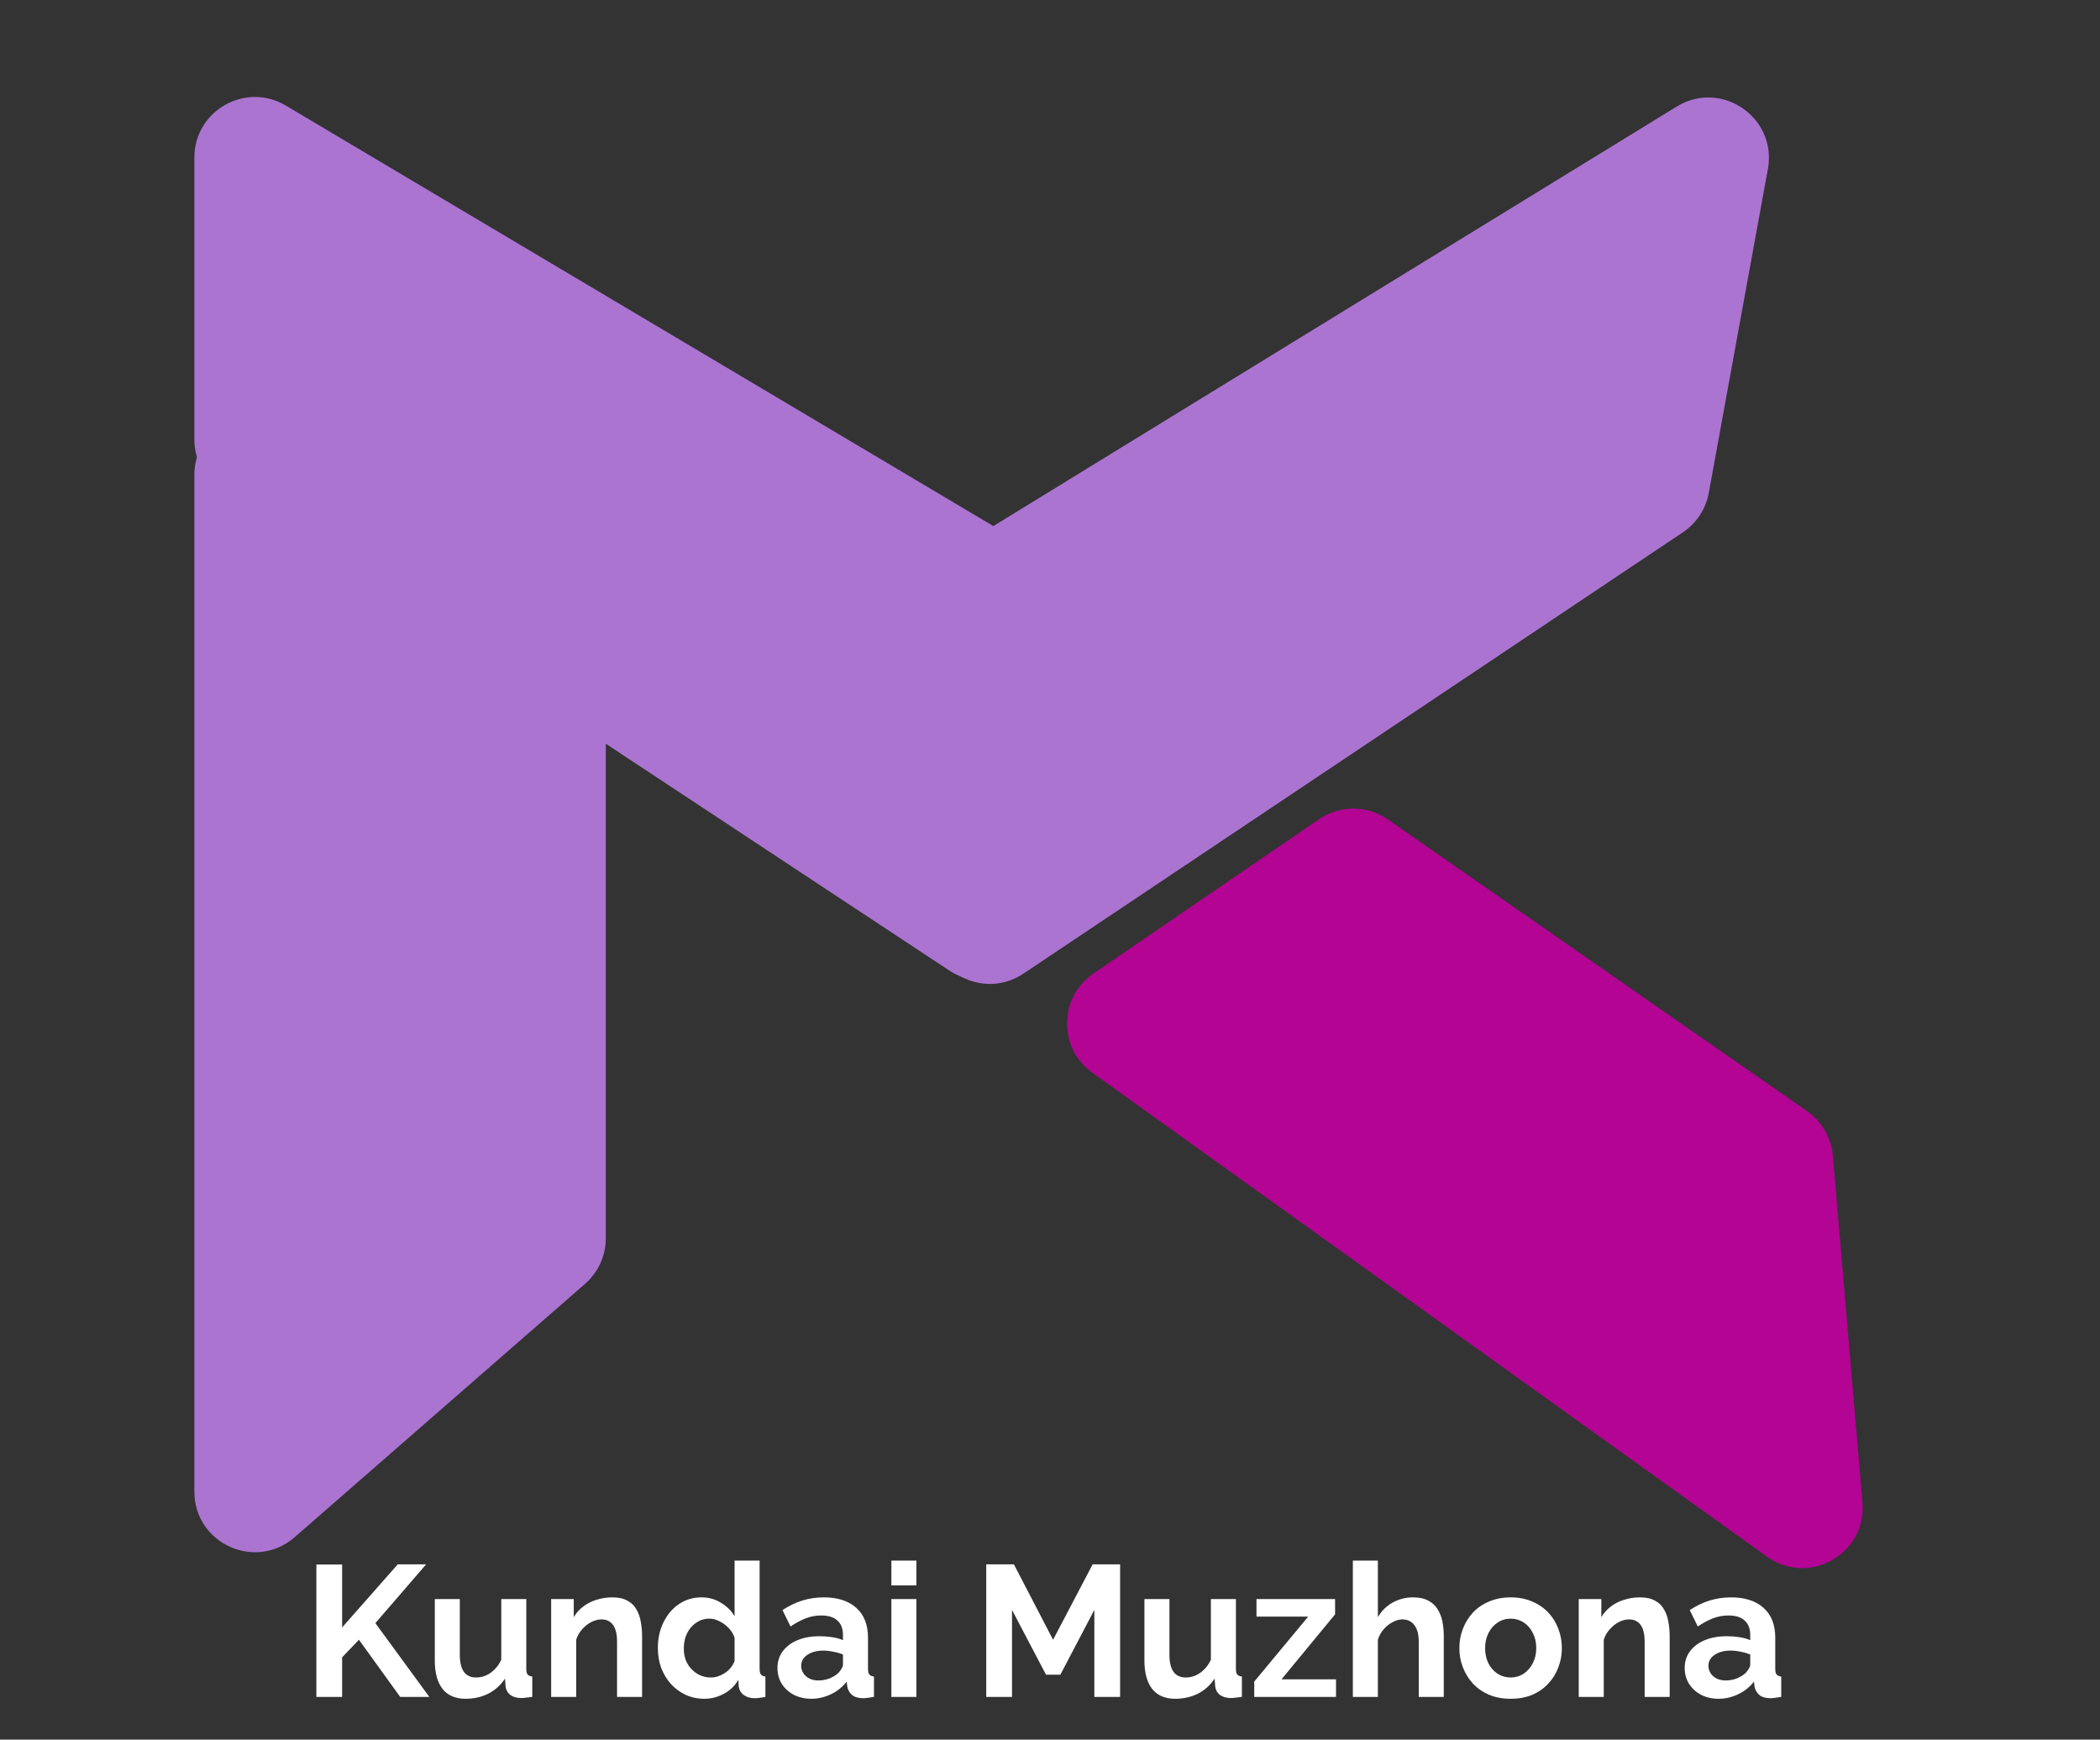 <svg width="163" height="135" viewBox="0 0 163 135" fill="none" xmlns="http://www.w3.org/2000/svg">
<rect x="0" y="0" width="163" height="135" fill="#333333" stroke="none"/>
<path d="M15.086 36.85C15.086 34.256 17.189 32.153 19.783 32.153H42.325C44.919 32.153 47.022 34.256 47.022 36.85V96.091C47.022 97.448 46.435 98.738 45.412 99.63L22.87 119.292C19.832 121.942 15.086 119.784 15.086 115.753V36.85Z" fill="#AB74D1"/>
<path d="M88.978 47.881C91.129 49.159 91.9 51.9 90.731 54.112L80.437 73.599C79.141 76.052 76.012 76.853 73.697 75.325L17.195 38.026C15.879 37.157 15.086 35.684 15.086 34.106L15.086 12.228C15.086 8.587 19.051 6.331 22.182 8.191L88.978 47.881Z" fill="#AB74D1"/>
<path d="M74.37 42.502C72.978 43.356 72.13 44.872 72.13 46.505L72.13 71.653C72.13 75.407 76.318 77.644 79.438 75.556L130.624 41.31C131.68 40.604 132.405 39.5 132.633 38.251L137.221 13.116C137.951 9.12 133.606 6.145 130.144 8.27L74.37 42.502Z" fill="#AB74D1"/>
<path d="M84.78 83.243C82.131 81.344 82.175 77.39 84.866 75.55L102.389 63.568C103.998 62.467 106.121 62.475 107.722 63.589L140.268 86.232C141.414 87.029 142.146 88.296 142.265 89.687L144.564 116.585C144.906 120.58 140.406 123.138 137.148 120.801L84.78 83.243Z" fill="#B30493"/>
<path d="M24.557 131.685V121.41H26.556V126.294L30.875 121.396H33.078L29.136 125.96L33.324 131.685H31.063L27.861 127.25L26.556 128.612V131.685H24.557ZM33.749 128.844V124.091H35.691V128.424C35.691 129.004 35.797 129.443 36.01 129.743C36.223 130.033 36.537 130.178 36.952 130.178C37.203 130.178 37.45 130.129 37.691 130.033C37.942 129.926 38.169 129.772 38.372 129.569C38.585 129.366 38.764 129.11 38.908 128.801V124.091H40.85V129.511C40.85 129.714 40.884 129.859 40.952 129.946C41.029 130.033 41.15 130.086 41.314 130.105V131.685C41.121 131.714 40.957 131.733 40.821 131.743C40.696 131.762 40.58 131.772 40.474 131.772C40.126 131.772 39.841 131.694 39.618 131.54C39.406 131.376 39.28 131.153 39.242 130.873L39.198 130.265C38.86 130.777 38.425 131.168 37.894 131.438C37.363 131.699 36.778 131.83 36.141 131.83C35.358 131.83 34.764 131.578 34.358 131.076C33.952 130.564 33.749 129.82 33.749 128.844ZM49.838 131.685H47.896V127.424C47.896 126.815 47.789 126.371 47.577 126.091C47.364 125.811 47.07 125.671 46.693 125.671C46.432 125.671 46.166 125.738 45.896 125.874C45.635 126.009 45.398 126.197 45.186 126.439C44.973 126.671 44.819 126.941 44.722 127.25V131.685H42.78V124.091H44.534V125.497C44.727 125.168 44.973 124.893 45.273 124.671C45.572 124.439 45.915 124.265 46.302 124.149C46.698 124.023 47.113 123.961 47.548 123.961C48.021 123.961 48.408 124.048 48.707 124.221C49.016 124.386 49.248 124.613 49.403 124.903C49.567 125.183 49.678 125.502 49.736 125.859C49.804 126.216 49.838 126.579 49.838 126.946V131.685ZM51.062 127.888C51.062 127.154 51.207 126.492 51.497 125.902C51.787 125.304 52.188 124.83 52.7 124.482C53.212 124.135 53.796 123.961 54.453 123.961C55.014 123.961 55.516 124.101 55.961 124.381C56.415 124.651 56.767 124.999 57.018 125.424V121.106H58.96V129.511C58.96 129.714 58.994 129.859 59.062 129.946C59.129 130.033 59.245 130.086 59.41 130.105V131.685C59.071 131.752 58.796 131.786 58.584 131.786C58.236 131.786 57.946 131.699 57.714 131.525C57.492 131.351 57.366 131.124 57.337 130.844L57.308 130.366C57.028 130.839 56.647 131.202 56.163 131.453C55.69 131.704 55.193 131.83 54.671 131.83C54.149 131.83 53.666 131.728 53.222 131.525C52.787 131.322 52.405 131.042 52.077 130.685C51.758 130.327 51.507 129.912 51.323 129.438C51.149 128.955 51.062 128.439 51.062 127.888ZM57.018 128.902V127.091C56.922 126.811 56.767 126.559 56.555 126.337C56.342 126.115 56.105 125.941 55.845 125.816C55.584 125.68 55.323 125.613 55.062 125.613C54.763 125.613 54.492 125.675 54.251 125.801C54.009 125.927 53.796 126.096 53.613 126.308C53.439 126.521 53.304 126.767 53.207 127.047C53.12 127.328 53.077 127.622 53.077 127.931C53.077 128.24 53.125 128.535 53.222 128.815C53.328 129.086 53.478 129.323 53.671 129.525C53.864 129.728 54.086 129.888 54.337 130.004C54.598 130.12 54.879 130.178 55.178 130.178C55.361 130.178 55.545 130.149 55.729 130.091C55.922 130.023 56.101 129.936 56.265 129.83C56.439 129.714 56.589 129.579 56.714 129.424C56.849 129.26 56.951 129.086 57.018 128.902ZM60.345 129.438C60.345 128.946 60.48 128.516 60.751 128.149C61.031 127.772 61.417 127.482 61.91 127.279C62.403 127.076 62.968 126.975 63.605 126.975C63.924 126.975 64.248 126.999 64.576 127.047C64.905 127.096 65.19 127.173 65.431 127.279V126.873C65.431 126.39 65.286 126.018 64.997 125.758C64.716 125.497 64.296 125.366 63.736 125.366C63.32 125.366 62.924 125.439 62.547 125.584C62.171 125.729 61.775 125.941 61.359 126.221L60.736 124.946C61.238 124.618 61.75 124.371 62.272 124.207C62.803 124.043 63.359 123.961 63.939 123.961C65.021 123.961 65.861 124.231 66.46 124.772C67.069 125.313 67.373 126.086 67.373 127.091V129.511C67.373 129.714 67.407 129.859 67.475 129.946C67.552 130.033 67.673 130.086 67.837 130.105V131.685C67.663 131.714 67.504 131.738 67.359 131.757C67.224 131.776 67.108 131.786 67.011 131.786C66.624 131.786 66.33 131.699 66.127 131.525C65.934 131.351 65.813 131.139 65.765 130.888L65.721 130.496C65.393 130.921 64.982 131.25 64.489 131.482C63.997 131.714 63.494 131.83 62.982 131.83C62.48 131.83 62.026 131.728 61.62 131.525C61.224 131.313 60.91 131.028 60.678 130.67C60.456 130.303 60.345 129.893 60.345 129.438ZM65.069 129.83C65.175 129.714 65.262 129.598 65.33 129.482C65.397 129.366 65.431 129.26 65.431 129.163V128.395C65.2 128.298 64.948 128.226 64.678 128.178C64.407 128.12 64.151 128.091 63.91 128.091C63.407 128.091 62.992 128.202 62.663 128.424C62.345 128.637 62.185 128.922 62.185 129.279C62.185 129.472 62.238 129.656 62.345 129.83C62.451 130.004 62.605 130.144 62.808 130.25C63.011 130.356 63.253 130.409 63.533 130.409C63.823 130.409 64.108 130.356 64.388 130.25C64.668 130.134 64.895 129.994 65.069 129.83ZM69.188 131.685V124.091H71.13V131.685H69.188ZM69.188 123.033V121.106H71.13V123.033H69.188ZM84.942 131.685V124.932L82.305 129.96H81.189L78.551 124.932V131.685H76.551V121.396H78.696L81.739 127.25L84.812 121.396H86.942V131.685H84.942ZM88.829 128.844V124.091H90.771V128.424C90.771 129.004 90.877 129.443 91.09 129.743C91.302 130.033 91.617 130.178 92.032 130.178C92.283 130.178 92.529 130.129 92.771 130.033C93.022 129.926 93.249 129.772 93.452 129.569C93.665 129.366 93.843 129.11 93.988 128.801V124.091H95.93V129.511C95.93 129.714 95.964 129.859 96.032 129.946C96.109 130.033 96.23 130.086 96.394 130.105V131.685C96.201 131.714 96.036 131.733 95.901 131.743C95.776 131.762 95.66 131.772 95.553 131.772C95.206 131.772 94.921 131.694 94.698 131.54C94.486 131.376 94.36 131.153 94.322 130.873L94.278 130.265C93.94 130.777 93.505 131.168 92.974 131.438C92.442 131.699 91.858 131.83 91.22 131.83C90.438 131.83 89.844 131.578 89.438 131.076C89.032 130.564 88.829 129.82 88.829 128.844ZM97.353 130.496L101.541 125.453H97.527V124.091H103.628V125.279L99.469 130.322H103.7V131.685H97.353V130.496ZM112.064 131.685H110.122V127.424C110.122 126.835 110.006 126.395 109.775 126.105C109.552 125.816 109.243 125.671 108.847 125.671C108.615 125.671 108.369 125.738 108.108 125.874C107.847 126.009 107.61 126.197 107.398 126.439C107.195 126.671 107.045 126.941 106.949 127.25V131.685H105.007V121.106H106.949V125.497C107.229 125.014 107.61 124.637 108.093 124.366C108.577 124.096 109.103 123.961 109.673 123.961C110.166 123.961 110.567 124.048 110.876 124.221C111.185 124.386 111.427 124.613 111.6 124.903C111.774 125.183 111.895 125.502 111.963 125.859C112.03 126.207 112.064 126.569 112.064 126.946V131.685ZM117.26 131.83C116.641 131.83 116.086 131.728 115.593 131.525C115.1 131.313 114.68 131.023 114.332 130.656C113.994 130.289 113.733 129.868 113.55 129.395C113.366 128.922 113.274 128.424 113.274 127.902C113.274 127.371 113.366 126.869 113.55 126.395C113.733 125.922 113.994 125.502 114.332 125.134C114.68 124.767 115.1 124.482 115.593 124.279C116.086 124.067 116.641 123.961 117.26 123.961C117.878 123.961 118.429 124.067 118.912 124.279C119.404 124.482 119.825 124.767 120.173 125.134C120.52 125.502 120.781 125.922 120.955 126.395C121.139 126.869 121.23 127.371 121.23 127.902C121.23 128.424 121.139 128.922 120.955 129.395C120.781 129.868 120.52 130.289 120.173 130.656C119.834 131.023 119.419 131.313 118.926 131.525C118.434 131.728 117.878 131.83 117.26 131.83ZM115.274 127.902C115.274 128.347 115.361 128.743 115.535 129.091C115.709 129.429 115.946 129.694 116.245 129.888C116.545 130.081 116.883 130.178 117.26 130.178C117.627 130.178 117.96 130.081 118.26 129.888C118.559 129.685 118.796 129.414 118.97 129.076C119.153 128.728 119.245 128.332 119.245 127.888C119.245 127.453 119.153 127.062 118.97 126.714C118.796 126.366 118.559 126.096 118.26 125.902C117.96 125.709 117.627 125.613 117.26 125.613C116.883 125.613 116.545 125.714 116.245 125.917C115.946 126.11 115.709 126.381 115.535 126.729C115.361 127.067 115.274 127.458 115.274 127.902ZM129.599 131.685H127.657V127.424C127.657 126.815 127.55 126.371 127.338 126.091C127.125 125.811 126.831 125.671 126.454 125.671C126.193 125.671 125.927 125.738 125.657 125.874C125.396 126.009 125.159 126.197 124.947 126.439C124.734 126.671 124.58 126.941 124.483 127.25V131.685H122.541V124.091H124.295V125.497C124.488 125.168 124.734 124.893 125.034 124.671C125.333 124.439 125.676 124.265 126.063 124.149C126.459 124.023 126.874 123.961 127.309 123.961C127.782 123.961 128.169 124.048 128.468 124.221C128.777 124.386 129.009 124.613 129.164 124.903C129.328 125.183 129.439 125.502 129.497 125.859C129.565 126.216 129.599 126.579 129.599 126.946V131.685ZM130.765 129.438C130.765 128.946 130.901 128.516 131.171 128.149C131.451 127.772 131.838 127.482 132.331 127.279C132.823 127.076 133.388 126.975 134.026 126.975C134.345 126.975 134.669 126.999 134.997 127.047C135.325 127.096 135.611 127.173 135.852 127.279V126.873C135.852 126.39 135.707 126.018 135.417 125.758C135.137 125.497 134.717 125.366 134.157 125.366C133.741 125.366 133.345 125.439 132.968 125.584C132.591 125.729 132.195 125.941 131.78 126.221L131.157 124.946C131.659 124.618 132.171 124.371 132.693 124.207C133.224 124.043 133.78 123.961 134.359 123.961C135.441 123.961 136.282 124.231 136.881 124.772C137.49 125.313 137.794 126.086 137.794 127.091V129.511C137.794 129.714 137.828 129.859 137.895 129.946C137.973 130.033 138.093 130.086 138.258 130.105V131.685C138.084 131.714 137.924 131.738 137.779 131.757C137.644 131.776 137.528 131.786 137.432 131.786C137.045 131.786 136.751 131.699 136.548 131.525C136.354 131.351 136.234 131.139 136.185 130.888L136.142 130.496C135.813 130.921 135.403 131.25 134.91 131.482C134.417 131.714 133.915 131.83 133.403 131.83C132.901 131.83 132.446 131.728 132.041 131.525C131.645 131.313 131.331 131.028 131.099 130.67C130.877 130.303 130.765 129.893 130.765 129.438ZM135.49 129.83C135.596 129.714 135.683 129.598 135.751 129.482C135.818 129.366 135.852 129.26 135.852 129.163V128.395C135.62 128.298 135.369 128.226 135.098 128.178C134.828 128.12 134.572 128.091 134.33 128.091C133.828 128.091 133.413 128.202 133.084 128.424C132.765 128.637 132.606 128.922 132.606 129.279C132.606 129.472 132.659 129.656 132.765 129.83C132.872 130.004 133.026 130.144 133.229 130.25C133.432 130.356 133.673 130.409 133.954 130.409C134.243 130.409 134.528 130.356 134.809 130.25C135.089 130.134 135.316 129.994 135.49 129.83Z" fill="white"/>
</svg>
